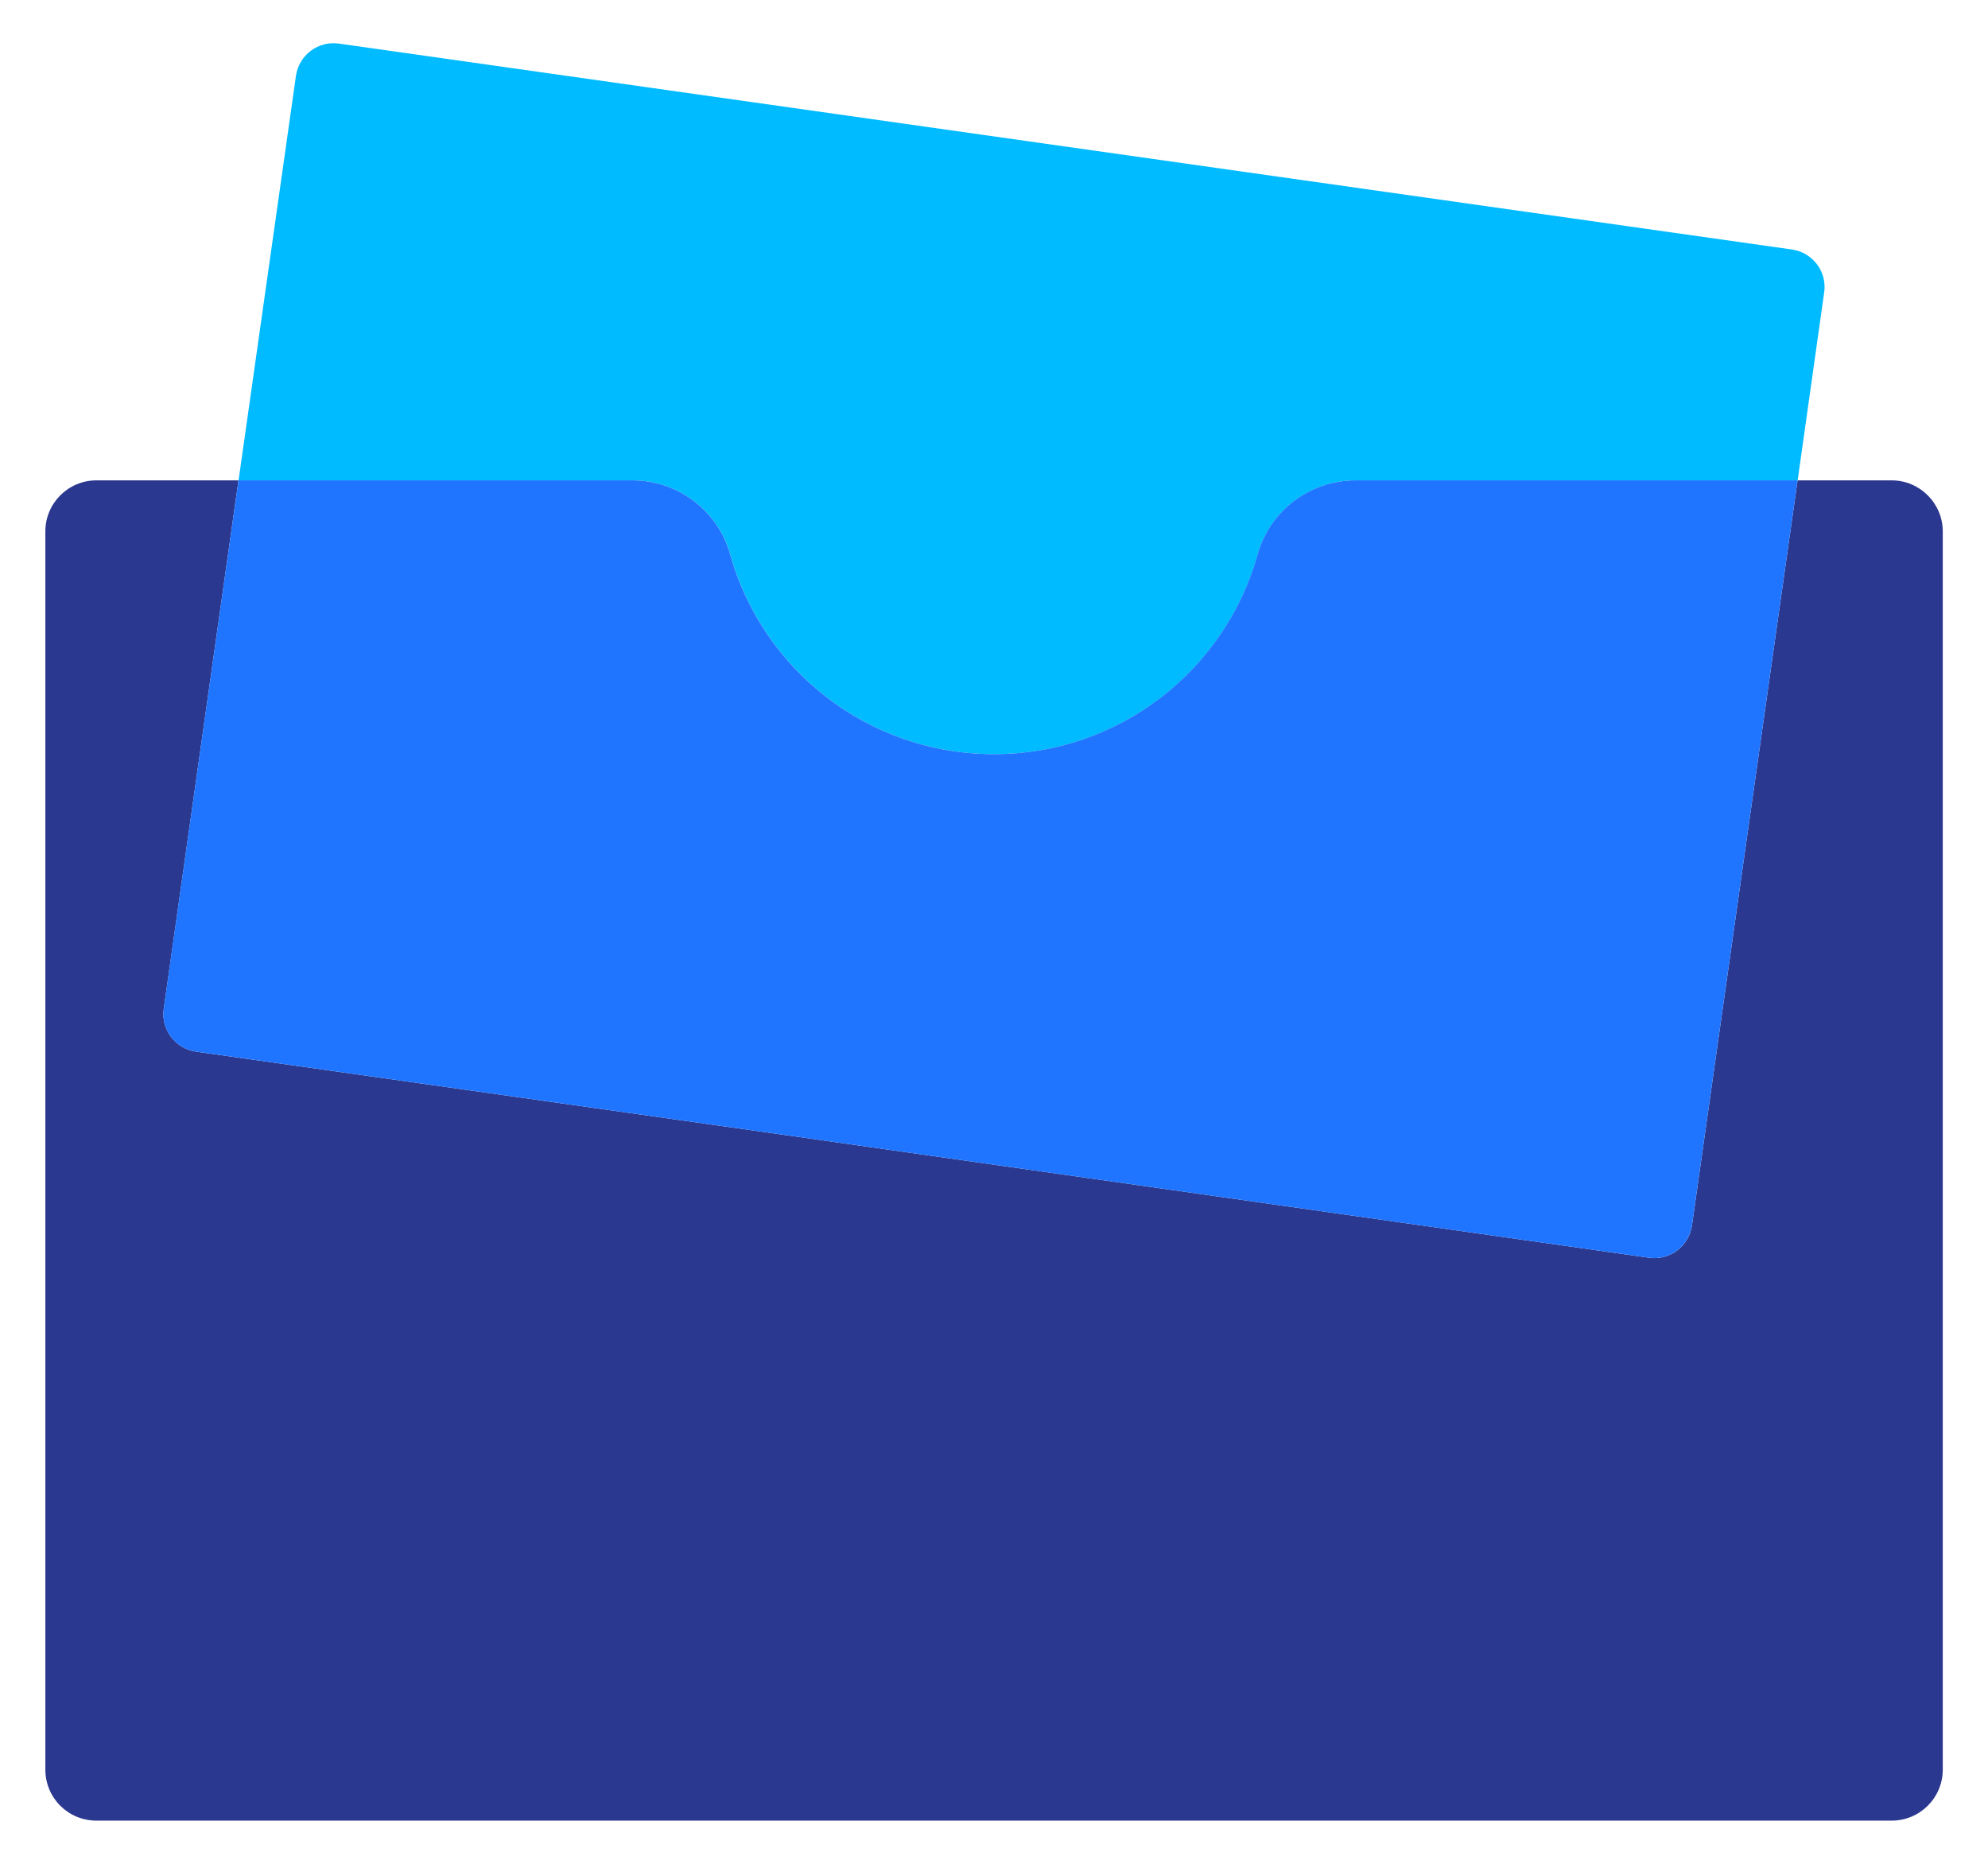 <svg width="32" height="30" viewBox="0 0 32 30" fill="none" xmlns="http://www.w3.org/2000/svg">
<path d="M31.272 8.554V28.483C31.272 28.939 30.902 29.305 30.45 29.305H1.552C1.096 29.305 0.73 28.939 0.73 28.483V8.554C0.73 8.102 1.096 7.732 1.552 7.732H3.839L2.636 16.237C2.587 16.57 2.821 16.878 3.153 16.927L12.176 18.204L17.523 18.964L26.545 20.245C26.878 20.291 27.186 20.061 27.235 19.724L28.935 7.732H30.45C30.902 7.732 31.272 8.102 31.272 8.554Z" fill="#2B388F"/>
<path d="M28.845 4.016C29.178 4.065 29.412 4.373 29.363 4.706L28.936 7.732H21.819C21.088 7.732 20.443 8.217 20.246 8.919C19.729 10.78 18.024 12.139 16 12.139C13.975 12.139 12.271 10.78 11.753 8.919C11.556 8.217 10.912 7.732 10.181 7.732H3.84L4.764 1.219C4.813 0.887 5.121 0.653 5.458 0.702L28.845 4.016Z" fill="#00BBFF"/>
<path d="M28.935 7.732L27.235 19.724C27.185 20.061 26.877 20.291 26.544 20.245L17.522 18.964L12.175 18.204L3.153 16.927C2.82 16.878 2.586 16.57 2.635 16.237L3.839 7.732H10.18C10.91 7.732 11.555 8.217 11.752 8.919C12.27 10.78 13.974 12.139 15.999 12.139C18.023 12.139 19.727 10.78 20.245 8.919C20.442 8.217 21.087 7.732 21.818 7.732H28.935Z" fill="#1F75FF"/>
</svg>
